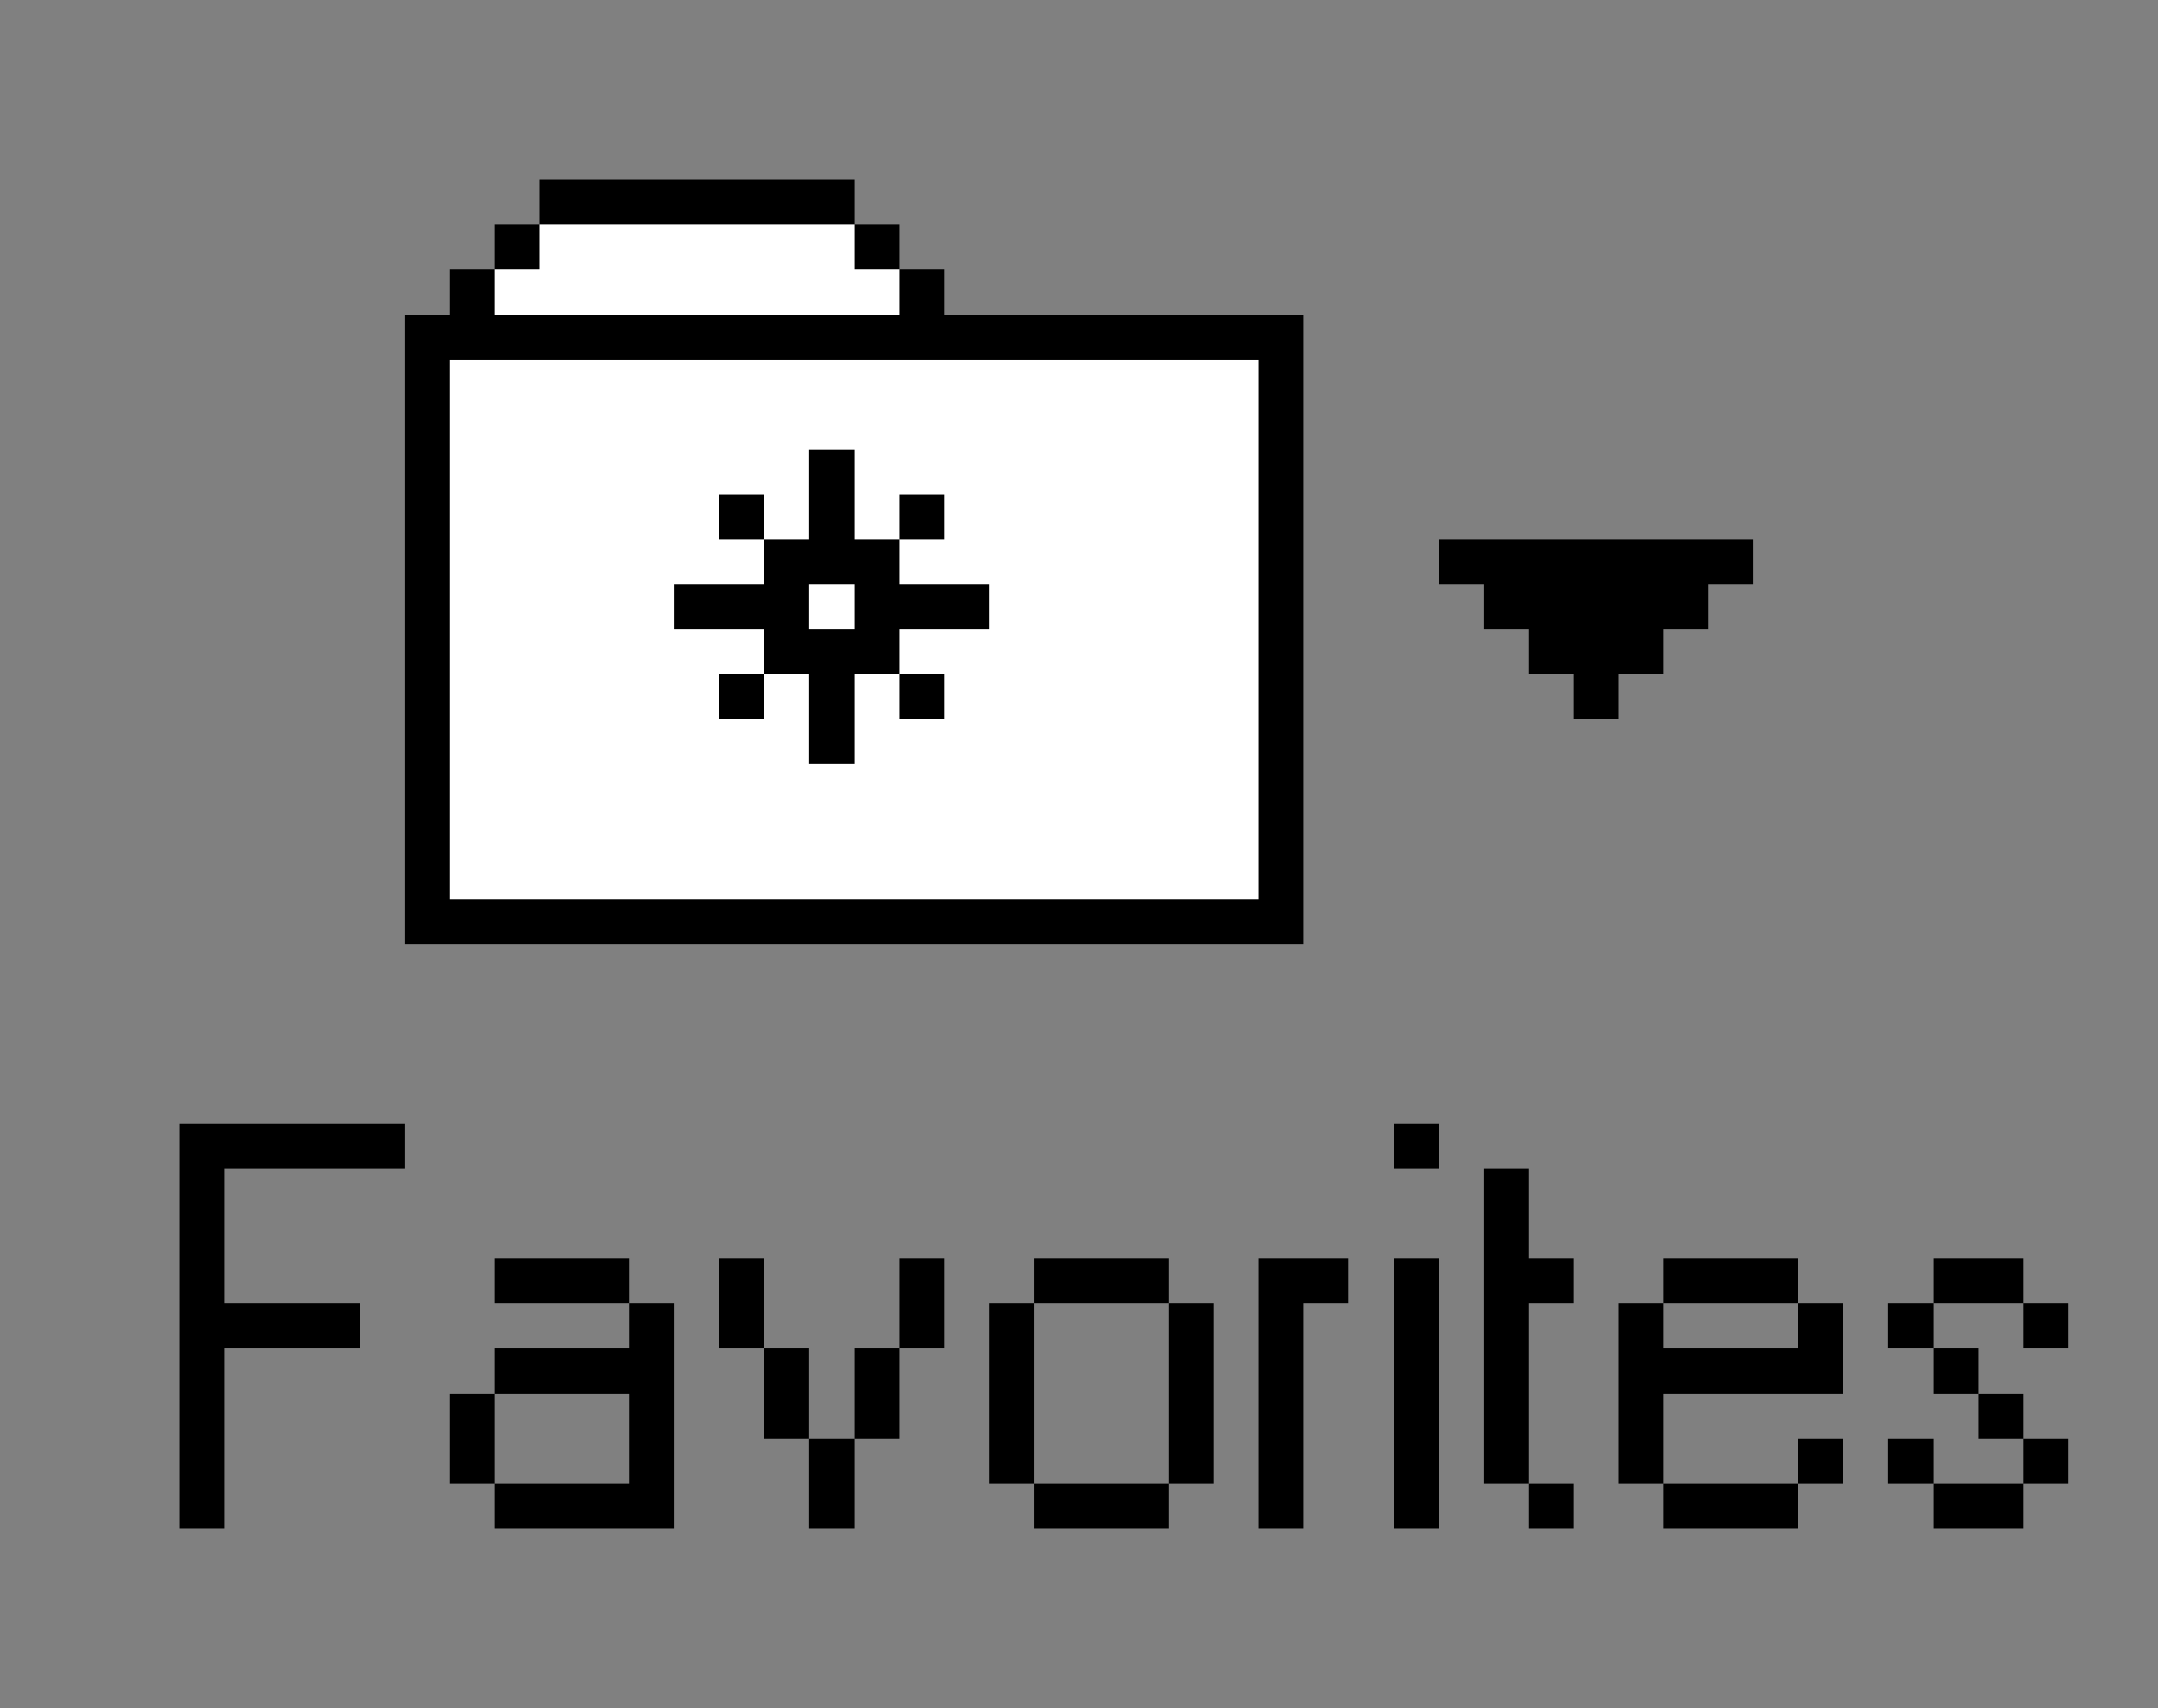 <svg version="1.1" xmlns="http://www.w3.org/2000/svg" xmlns:xlink="http://www.w3.org/1999/xlink" shape-rendering="crispEdges" width="48" height="38" viewBox="0 0 48 38"><rect x="0" y="0" width="48" height="38" fill="#808080" stroke="none"/><g><path fill="rgba(0,0,0,0)" d="M0,0h48v4h-48ZM0,4h4v30h-4ZM46,4h2v30h-2ZM0,34h48v4h-48Z"/><path fill="rgba(255,255,255,0)" d="M4,4h8v1h-8ZM19,4h27v1h-27ZM4,5h7v1h-7ZM20,5h26v1h-26ZM4,6h6v1h-6ZM21,6h25v1h-25ZM4,7h5v14h-5ZM29,7h17v5h-17ZM29,12h3v1h-3ZM39,12h7v1h-7ZM29,13h4v1h-4ZM38,13h8v1h-8ZM29,14h5v1h-5ZM37,14h9v1h-9ZM29,15h6v1h-6ZM36,15h10v1h-10ZM29,16h17v5h-17ZM4,21h42v4h-42ZM9,25h22v1h-22ZM32,25h14v1h-14ZM5,26h28v2h-28ZM34,26h12v2h-12ZM5,28h6v1h-6ZM14,28h2v1h-2ZM17,28h3v2h-3ZM21,28h2v1h-2ZM26,28h2v1h-2ZM30,28h1v1h-1ZM32,28h1v5h-1ZM35,28h2v1h-2ZM40,28h3v1h-3ZM45,28h1v1h-1ZM8,29h6v1h-6ZM15,29h1v1h-1ZM21,29h1v1h-1ZM23,29h3v4h-3ZM27,29h1v4h-1ZM29,29h2v5h-2ZM34,29h2v4h-2ZM37,29h3v1h-3ZM41,29h1v1h-1ZM43,29h2v1h-2ZM5,30h6v1h-6ZM15,30h2v2h-2ZM18,30h1v2h-1ZM20,30h2v2h-2ZM41,30h2v1h-2ZM44,30h2v1h-2ZM5,31h5v2h-5ZM11,31h3v2h-3ZM37,31h7v1h-7ZM45,31h1v1h-1ZM15,32h3v2h-3ZM19,32h3v1h-3ZM37,32h3v1h-3ZM41,32h1v1h-1ZM43,32h2v1h-2ZM5,33h6v1h-6ZM19,33h4v1h-4ZM26,33h2v1h-2ZM32,33h2v1h-2ZM35,33h2v1h-2ZM40,33h3v1h-3ZM45,33h1v1h-1Z"/><path fill="rgba(0,0,0,255)" d="M12,4h7v1h-7ZM11,5h1v1h-1ZM19,5h1v1h-1ZM10,6h1v1h-1ZM20,6h1v1h-1ZM9,7h20v1h-20ZM9,8h1v12h-1ZM28,8h1v12h-1ZM18,10h1v2h-1ZM16,11h1v1h-1ZM20,11h1v1h-1ZM17,12h3v1h-3ZM32,12h7v1h-7ZM15,13h3v1h-3ZM19,13h3v1h-3ZM33,13h5v1h-5ZM17,14h3v1h-3ZM34,14h3v1h-3ZM16,15h1v1h-1ZM18,15h1v2h-1ZM20,15h1v1h-1ZM35,15h1v1h-1ZM9,20h20v1h-20ZM4,25h5v1h-5ZM31,25h1v1h-1ZM4,26h1v3h-1ZM33,26h1v2h-1ZM11,28h3v1h-3ZM16,28h1v2h-1ZM20,28h1v2h-1ZM23,28h3v1h-3ZM28,28h2v1h-2ZM31,28h1v6h-1ZM33,28h2v1h-2ZM37,28h3v1h-3ZM43,28h2v1h-2ZM4,29h4v1h-4ZM14,29h1v1h-1ZM22,29h1v4h-1ZM26,29h1v4h-1ZM28,29h1v5h-1ZM33,29h1v4h-1ZM36,29h1v1h-1ZM40,29h1v1h-1ZM42,29h1v1h-1ZM45,29h1v1h-1ZM4,30h1v4h-1ZM11,30h4v1h-4ZM17,30h1v2h-1ZM19,30h1v2h-1ZM36,30h5v1h-5ZM43,30h1v1h-1ZM10,31h1v2h-1ZM14,31h1v2h-1ZM36,31h1v2h-1ZM44,31h1v1h-1ZM18,32h1v2h-1ZM40,32h1v1h-1ZM42,32h1v1h-1ZM45,32h1v1h-1ZM11,33h4v1h-4ZM23,33h3v1h-3ZM34,33h1v1h-1ZM37,33h3v1h-3ZM43,33h2v1h-2Z"/><path fill="rgba(255,255,255,255)" d="M12,5h7v1h-7ZM11,6h9v1h-9ZM10,8h18v2h-18ZM10,10h8v1h-8ZM19,10h9v1h-9ZM10,11h6v1h-6ZM17,11h1v1h-1ZM19,11h1v1h-1ZM21,11h7v1h-7ZM10,12h7v1h-7ZM20,12h8v1h-8ZM10,13h5v1h-5ZM18,13h1v1h-1ZM22,13h6v1h-6ZM10,14h7v1h-7ZM20,14h8v1h-8ZM10,15h6v1h-6ZM17,15h1v1h-1ZM19,15h1v1h-1ZM21,15h7v1h-7ZM10,16h8v1h-8ZM19,16h9v1h-9ZM10,17h18v3h-18Z"/></g></svg>